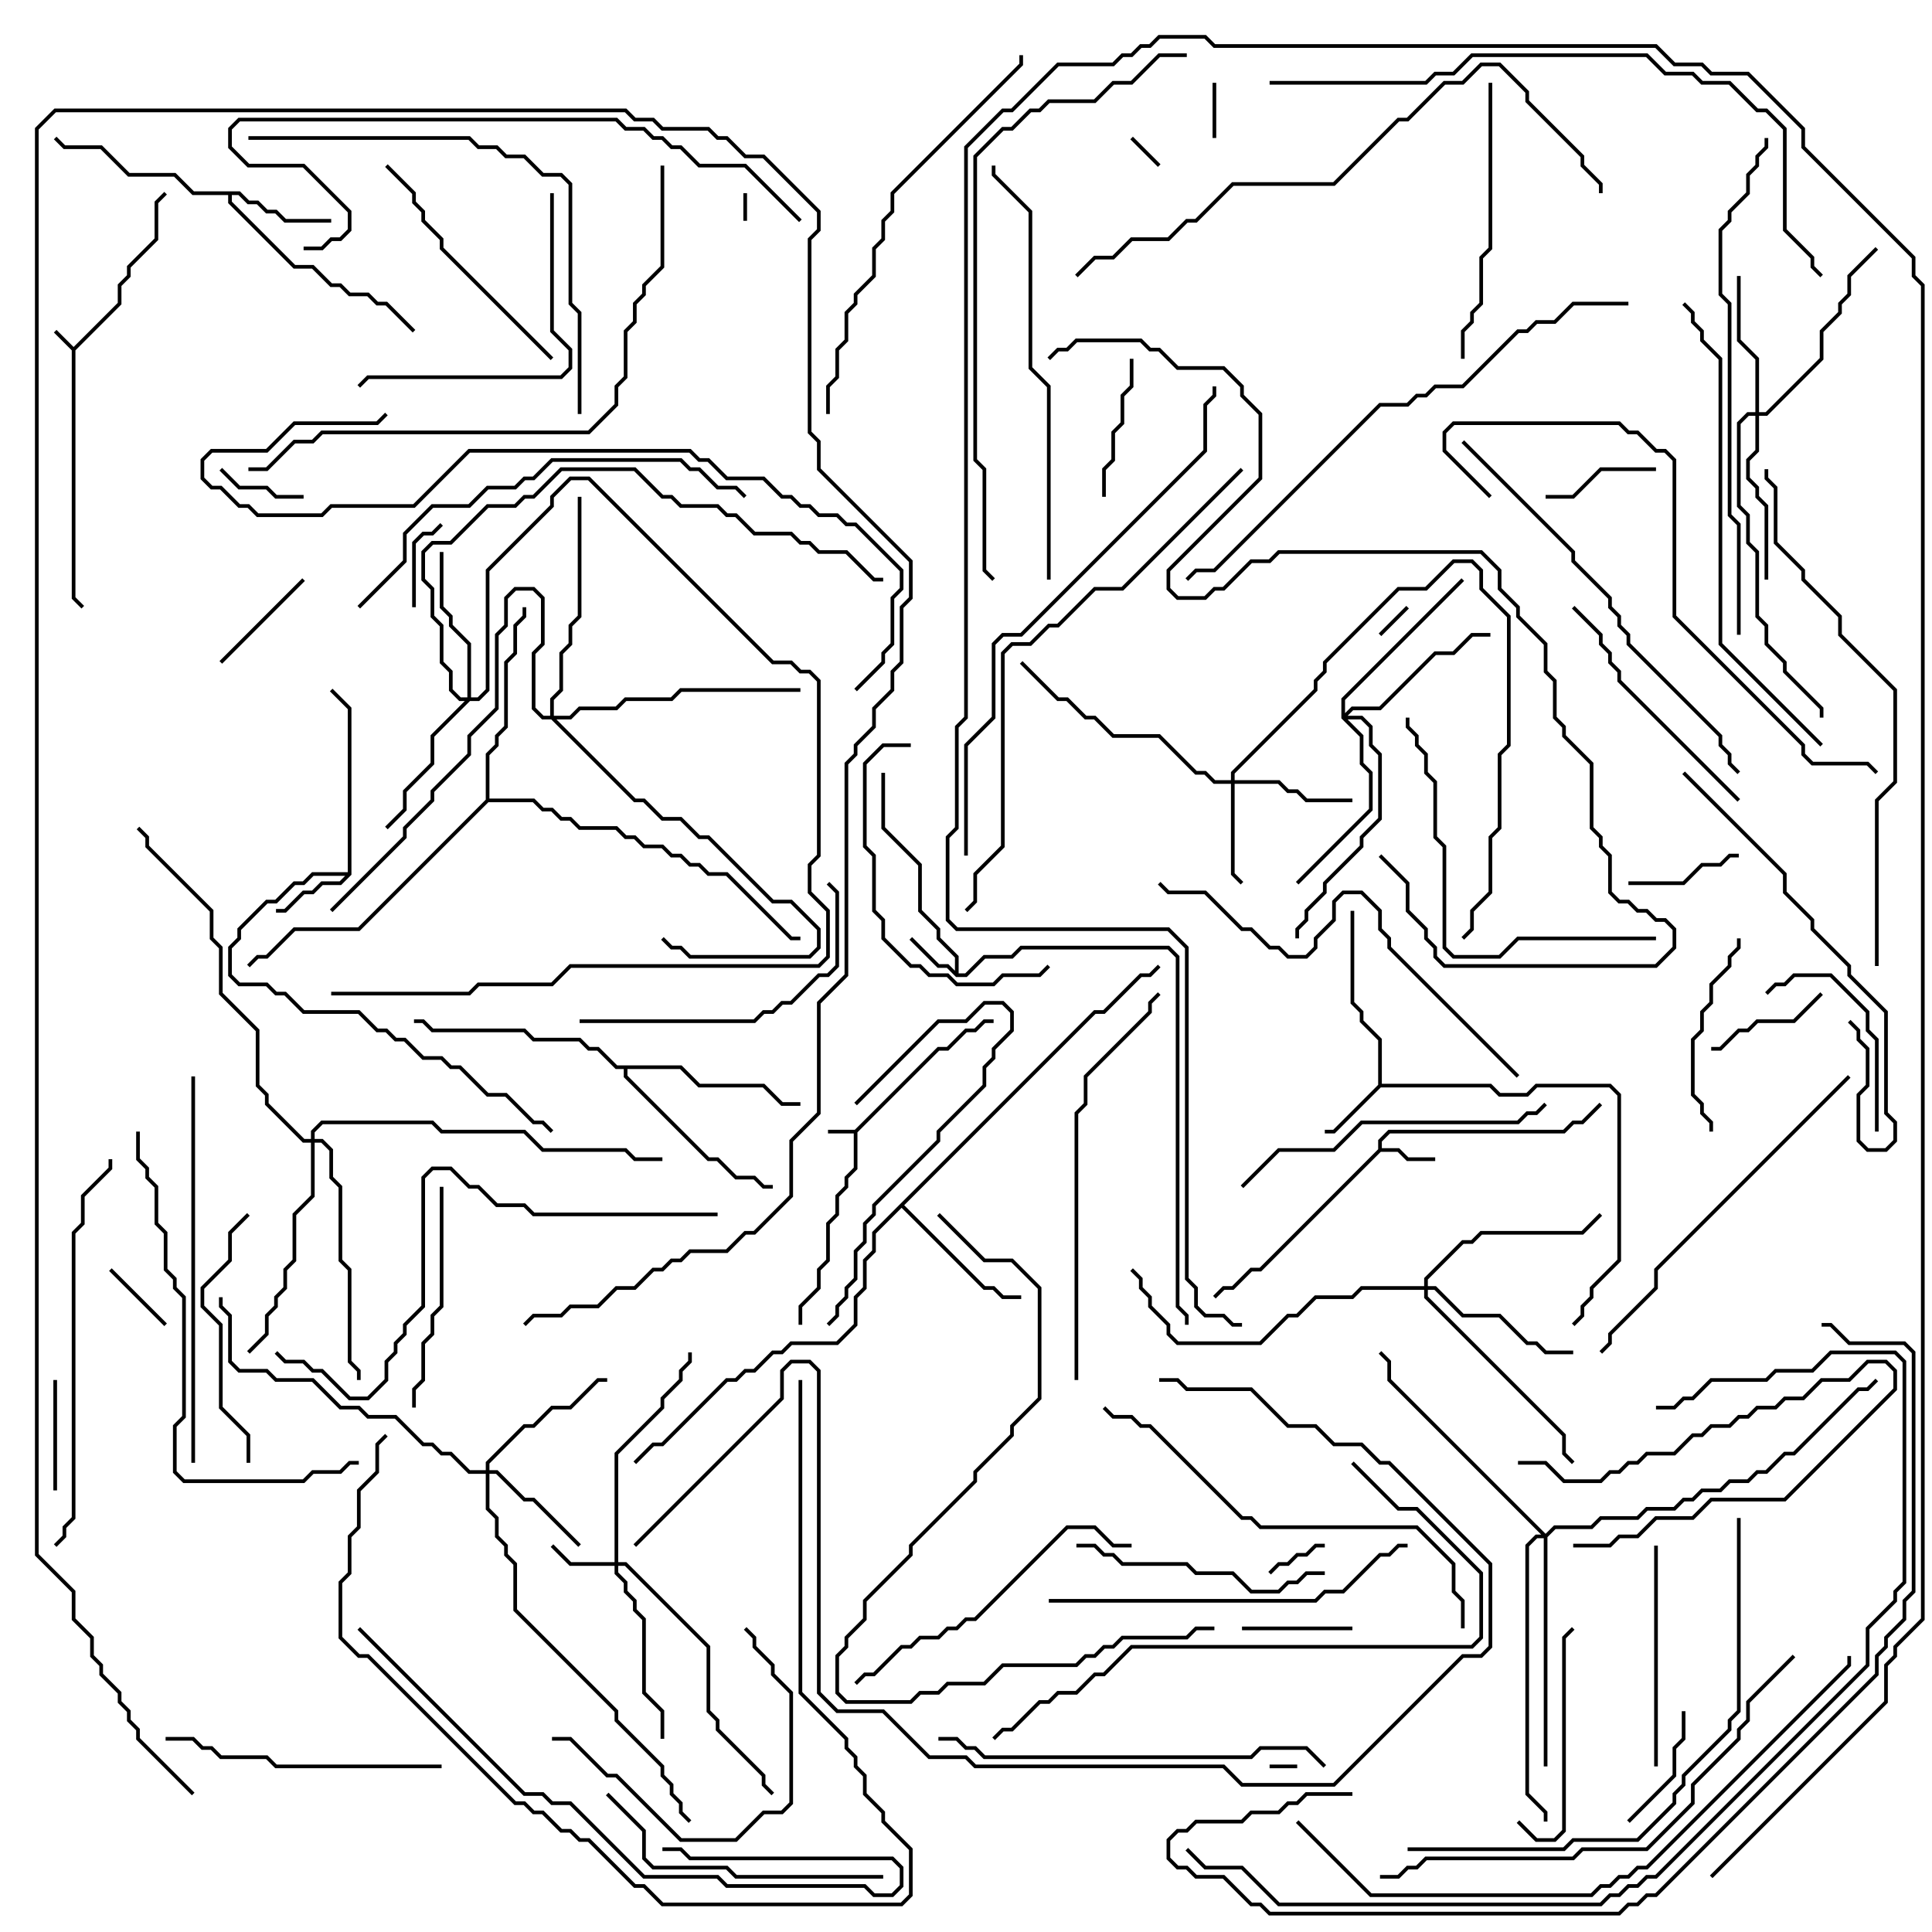 <svg version="1.1" width="105" height="105" xmlns="http://www.w3.org/2000/svg"><path d="M4,18.859L6.4,16.459L6.4,15.459L6.9,14.959L6.9,14.459L8.4,12.959L8.4,10.959L8.929,10.429L9.071,10.571L8.6,11.041L8.6,13.041L7.1,14.541L7.1,15.041L6.6,15.541L6.6,16.541L4.1,19.041L4.1,32.459L4.571,32.929L4.429,33.071L3.9,32.541L3.9,19.041L2.929,18.071L3.071,17.929z" stroke="none"/><path d="M46.459,61.4L50.959,56.9L51.459,56.9L52.459,55.9L52.959,55.9L53.459,55.4L54,55.4L54,55.6L53.541,55.6L53.041,56.1L52.541,56.1L51.541,57.1L51.041,57.1L46.6,61.541L46.6,63.541L46.1,64.041L46.1,64.541L45.6,65.041L45.6,66.041L45.1,66.541L45.1,68.541L44.6,69.041L44.6,70.041L43.6,71.041L43.6,72L43.4,72L43.4,70.959L44.4,69.959L44.4,68.959L44.9,68.459L44.9,66.459L45.4,65.959L45.4,64.959L45.9,64.459L45.9,63.959L46.4,63.459L46.4,61.6L45,61.6L45,61.4z" stroke="none"/><path d="M74.9,62.459L74.9,61.959L75.459,61.4L84.959,61.4L85.459,60.9L85.959,60.9L86.929,59.929L87.071,60.071L86.041,61.1L85.541,61.1L85.041,61.6L75.541,61.6L75.1,62.041L75.1,62.4L76.041,62.4L76.541,62.9L78,62.9L78,63.1L76.459,63.1L75.959,62.6L75.041,62.6L68.541,69.1L68.041,69.1L67.041,70.1L66.541,70.1L66.071,70.571L65.929,70.429L66.459,69.9L66.959,69.9L67.959,68.9L68.459,68.9z" stroke="none"/><path d="M51.9,52.759L51.9,52.041L50.9,51.041L50.9,50.541L49.9,49.541L49.9,47.041L47.9,45.041L47.9,42L48.1,42L48.1,44.959L50.1,46.959L50.1,49.459L51.1,50.459L51.1,50.959L52.1,51.959L52.1,52.9L52.459,52.9L53.459,51.9L54.959,51.9L55.459,51.4L63.541,51.4L64.1,51.959L64.1,70.959L64.6,71.459L64.6,72L64.4,72L64.4,71.541L63.9,71.041L63.9,52.041L63.459,51.6L55.541,51.6L55.041,52.1L53.541,52.1L52.541,53.1L51.959,53.1L51.459,52.6L50.959,52.6L49.429,51.071L49.571,50.929L51.041,52.4L51.541,52.4z" stroke="none"/><path d="M74.9,58.959L74.9,56.541L73.9,55.541L73.9,55.041L73.4,54.541L73.4,49.5L73.6,49.5L73.6,54.459L74.1,54.959L74.1,55.459L75.1,56.459L75.1,58.9L81.041,58.9L81.541,59.4L82.959,59.4L83.459,58.9L87.541,58.9L88.1,59.459L88.1,68.541L86.6,70.041L86.6,70.541L86.1,71.041L86.1,71.541L85.571,72.071L85.429,71.929L85.9,71.459L85.9,70.959L86.4,70.459L86.4,69.959L87.9,68.459L87.9,59.541L87.459,59.1L83.541,59.1L83.041,59.6L81.459,59.6L80.959,59.1L75.041,59.1L72.541,61.6L72,61.6L72,61.4L72.459,61.4z" stroke="none"/><path d="M18.9,47.4L18.9,38.541L17.929,37.571L18.071,37.429L19.1,38.459L19.1,47.541L18.541,48.1L17.541,48.1L17.041,48.6L16.541,48.6L15.541,49.6L15,49.6L15,49.4L15.459,49.4L16.459,48.4L16.959,48.4L17.459,47.9L18.459,47.9L18.759,47.6L17.041,47.6L16.541,48.1L16.041,48.1L15.041,49.1L14.541,49.1L13.1,50.541L13.1,51.041L12.6,51.541L12.6,52.959L13.041,53.4L14.541,53.4L15.041,53.9L15.541,53.9L16.541,54.9L19.541,54.9L20.541,55.9L21.041,55.9L21.541,56.4L22.041,56.4L23.041,57.4L24.041,57.4L24.541,57.9L25.041,57.9L26.541,59.4L27.541,59.4L29.041,60.9L29.541,60.9L30.071,61.429L29.929,61.571L29.459,61.1L28.959,61.1L27.459,59.6L26.459,59.6L24.959,58.1L24.459,58.1L23.959,57.6L22.959,57.6L21.959,56.6L21.459,56.6L20.959,56.1L20.459,56.1L19.459,55.1L16.459,55.1L15.459,54.1L14.959,54.1L14.459,53.6L12.959,53.6L12.4,53.041L12.4,51.459L12.9,50.959L12.9,50.459L14.459,48.9L14.959,48.9L15.959,47.9L16.459,47.9L16.959,47.4z" stroke="none"/><path d="M13.041,10.4L13.541,10.9L14.041,10.9L14.541,11.4L15.041,11.4L15.541,11.9L18,11.9L18,12.1L15.459,12.1L14.959,11.6L14.459,11.6L13.959,11.1L13.459,11.1L12.959,10.6L12.6,10.6L12.6,10.959L16.041,14.4L17.041,14.4L18.041,15.4L18.541,15.4L19.041,15.9L20.041,15.9L20.541,16.4L21.041,16.4L22.571,17.929L22.429,18.071L20.959,16.6L20.459,16.6L19.959,16.1L18.959,16.1L18.459,15.6L17.959,15.6L16.959,14.6L15.959,14.6L12.4,11.041L12.4,10.6L10.459,10.6L9.459,9.6L6.959,9.6L5.459,8.1L3.459,8.1L2.929,7.571L3.071,7.429L3.541,7.9L5.541,7.9L7.041,9.4L9.541,9.4L10.541,10.4z" stroke="none"/><path d="M59.459,54.9L59.959,54.9L61.959,52.9L62.459,52.9L62.929,52.429L63.071,52.571L62.541,53.1L62.041,53.1L60.041,55.1L59.541,55.1L49.141,65.5L53.541,69.9L54.041,69.9L54.541,70.4L55.5,70.4L55.5,70.6L54.459,70.6L53.959,70.1L53.459,70.1L49,65.641L47.6,67.041L47.6,68.041L47.1,68.541L47.1,70.041L46.6,70.541L46.6,72.041L45.541,73.1L43.041,73.1L42.541,73.6L42.041,73.6L41.041,74.6L40.541,74.6L40.041,75.1L39.541,75.1L36.041,78.6L35.541,78.6L34.571,79.571L34.429,79.429L35.459,78.4L35.959,78.4L39.459,74.9L39.959,74.9L40.459,74.4L40.959,74.4L41.959,73.4L42.459,73.4L42.959,72.9L45.459,72.9L46.4,71.959L46.4,70.459L46.9,69.959L46.9,68.459L47.4,67.959L47.4,66.959z" stroke="none"/><path d="M37.041,57.9L38.041,58.9L41.541,58.9L42.541,59.9L43.5,59.9L43.5,60.1L42.459,60.1L41.459,59.1L37.959,59.1L36.959,58.1L34.1,58.1L34.1,58.459L38.541,62.9L39.041,62.9L40.041,63.9L41.041,63.9L41.541,64.4L42,64.4L42,64.6L41.459,64.6L40.959,64.1L39.959,64.1L38.959,63.1L38.459,63.1L33.9,58.541L33.9,58.1L33.459,58.1L32.459,57.1L31.959,57.1L31.459,56.6L28.959,56.6L28.459,56.1L23.459,56.1L22.959,55.6L22.5,55.6L22.5,55.4L23.041,55.4L23.541,55.9L28.541,55.9L29.041,56.4L31.541,56.4L32.041,56.9L32.541,56.9L33.541,57.9z" stroke="none"/><path d="M26.4,43.459L26.4,40.959L26.9,40.459L26.9,39.959L27.4,39.459L27.4,35.959L27.9,35.459L27.9,33.959L28.4,33.459L28.4,33L28.6,33L28.6,33.541L28.1,34.041L28.1,35.541L27.6,36.041L27.6,39.541L27.1,40.041L27.1,40.541L26.6,41.041L26.6,43.4L29.041,43.4L29.541,43.9L30.041,43.9L30.541,44.4L31.041,44.4L31.541,44.9L33.541,44.9L34.041,45.4L34.541,45.4L35.041,45.9L36.041,45.9L36.541,46.4L37.041,46.4L37.541,46.9L38.041,46.9L38.541,47.4L39.541,47.4L43.041,50.9L43.5,50.9L43.5,51.1L42.959,51.1L39.459,47.6L38.459,47.6L37.959,47.1L37.459,47.1L36.959,46.6L36.459,46.6L35.959,46.1L34.959,46.1L34.459,45.6L33.959,45.6L33.459,45.1L31.459,45.1L30.959,44.6L30.459,44.6L29.959,44.1L29.459,44.1L28.959,43.6L26.541,43.6L19.541,50.6L16.041,50.6L14.541,52.1L14.041,52.1L13.571,52.571L13.429,52.429L13.959,51.9L14.459,51.9L15.959,50.4L19.459,50.4z" stroke="none"/><path d="M33.4,84.9L33.4,78.959L35.9,76.459L35.9,75.959L36.9,74.959L36.9,74.459L37.4,73.959L37.4,73.5L37.6,73.5L37.6,74.041L37.1,74.541L37.1,75.041L36.1,76.041L36.1,76.541L33.6,79.041L33.6,84.9L34.041,84.9L38.6,89.459L38.6,92.959L39.1,93.459L39.1,93.959L41.6,96.459L41.6,96.959L42.071,97.429L41.929,97.571L41.4,97.041L41.4,96.541L38.9,94.041L38.9,93.541L38.4,93.041L38.4,89.541L33.959,85.1L33.6,85.1L33.6,85.459L34.1,85.959L34.1,86.459L34.6,86.959L34.6,87.459L35.1,87.959L35.1,91.959L36.1,92.959L36.1,94.5L35.9,94.5L35.9,93.041L34.9,92.041L34.9,88.041L34.4,87.541L34.4,87.041L33.9,86.541L33.9,86.041L33.4,85.541L33.4,85.1L30.959,85.1L29.929,84.071L30.071,83.929L31.041,84.9z" stroke="none"/><path d="M66.9,42.4L66.9,41.959L71.4,37.459L71.4,36.959L71.9,36.459L71.9,35.959L75.959,31.9L77.459,31.9L78.959,30.4L80.041,30.4L80.6,30.959L80.6,31.959L82.1,33.459L82.1,40.541L81.6,41.041L81.6,45.041L81.1,45.541L81.1,48.541L80.1,49.541L80.1,50.541L79.571,51.071L79.429,50.929L79.9,50.459L79.9,49.459L80.9,48.459L80.9,45.459L81.4,44.959L81.4,40.959L81.9,40.459L81.9,33.541L80.4,32.041L80.4,31.041L79.959,30.6L79.041,30.6L77.541,32.1L76.041,32.1L72.1,36.041L72.1,36.541L71.6,37.041L71.6,37.541L67.1,42.041L67.1,42.4L69.541,42.4L70.041,42.9L70.541,42.9L71.041,43.4L73.5,43.4L73.5,43.6L70.959,43.6L70.459,43.1L69.959,43.1L69.459,42.6L67.1,42.6L67.1,47.459L67.571,47.929L67.429,48.071L66.9,47.541L66.9,42.6L65.959,42.6L65.459,42.1L64.959,42.1L62.959,40.1L60.459,40.1L59.459,39.1L58.959,39.1L57.959,38.1L57.459,38.1L55.429,36.071L55.571,35.929L57.541,37.9L58.041,37.9L59.041,38.9L59.541,38.9L60.541,39.9L63.041,39.9L65.041,41.9L65.541,41.9L66.041,42.4z" stroke="none"/><path d="M26.4,79.9L26.4,79.459L28.459,77.4L28.959,77.4L29.959,76.4L30.959,76.4L32.459,74.9L33,74.9L33,75.1L32.541,75.1L31.041,76.6L30.041,76.6L29.041,77.6L28.541,77.6L26.6,79.541L26.6,79.9L27.041,79.9L28.541,81.4L29.041,81.4L31.571,83.929L31.429,84.071L28.959,81.6L28.459,81.6L26.959,80.1L26.6,80.1L26.6,81.959L27.1,82.459L27.1,83.459L27.6,83.959L27.6,84.459L28.1,84.959L28.1,87.459L33.6,92.959L33.6,93.459L36.1,95.959L36.1,96.459L36.6,96.959L36.6,97.459L37.1,97.959L37.1,98.459L37.571,98.929L37.429,99.071L36.9,98.541L36.9,98.041L36.4,97.541L36.4,97.041L35.9,96.541L35.9,96.041L33.4,93.541L33.4,93.041L27.9,87.541L27.9,85.041L27.4,84.541L27.4,84.041L26.9,83.541L26.9,82.541L26.4,82.041L26.4,80.1L25.459,80.1L24.459,79.1L23.959,79.1L23.459,78.6L22.959,78.6L21.459,77.1L19.959,77.1L19.459,76.6L18.459,76.6L16.959,75.1L14.959,75.1L14.459,74.6L12.959,74.6L12.4,74.041L12.4,71.541L11.9,71.041L11.9,70.5L12.1,70.5L12.1,70.959L12.6,71.459L12.6,73.959L13.041,74.4L14.541,74.4L15.041,74.9L17.041,74.9L18.541,76.4L19.541,76.4L20.041,76.9L21.541,76.9L23.041,78.4L23.541,78.4L24.041,78.9L24.541,78.9L25.541,79.9z" stroke="none"/><path d="M95.4,22.4L95.4,19.541L94.4,18.541L94.4,15L94.6,15L94.6,18.459L95.6,19.459L95.6,22.4L95.959,22.4L98.9,19.459L98.9,17.959L99.9,16.959L99.9,16.459L100.4,15.959L100.4,14.959L101.929,13.429L102.071,13.571L100.6,15.041L100.6,16.041L100.1,16.541L100.1,17.041L99.1,18.041L99.1,19.541L96.041,22.6L95.6,22.6L95.6,24.541L95.1,25.041L95.1,25.959L95.6,26.459L95.6,26.959L96.1,27.459L96.1,31.5L95.9,31.5L95.9,27.541L95.4,27.041L95.4,26.541L94.9,26.041L94.9,24.959L95.4,24.459L95.4,22.6L95.041,22.6L94.6,23.041L94.6,27.459L95.1,27.959L95.1,29.459L95.6,29.959L95.6,33.459L96.1,33.959L96.1,34.959L97.1,35.959L97.1,36.459L99.1,38.459L99.1,39L98.9,39L98.9,38.541L96.9,36.541L96.9,36.041L95.9,35.041L95.9,34.041L95.4,33.541L95.4,30.041L94.9,29.541L94.9,28.041L94.4,27.541L94.4,22.959L94.959,22.4z" stroke="none"/><path d="M25.4,37.9L25.4,35.041L24.4,34.041L24.4,33.541L23.9,33.041L23.9,30L24.1,30L24.1,32.959L24.6,33.459L24.6,33.959L25.6,34.959L25.6,37.9L25.959,37.9L26.4,37.459L26.4,30.959L29.9,27.459L29.9,26.959L30.959,25.9L32.041,25.9L42.041,35.9L43.041,35.9L43.541,36.4L44.041,36.4L44.6,36.959L44.6,46.541L44.1,47.041L44.1,48.459L45.1,49.459L45.1,52.041L44.541,52.6L31.041,52.6L30.041,53.6L26.041,53.6L25.541,54.1L18,54.1L18,53.9L25.459,53.9L25.959,53.4L29.959,53.4L30.959,52.4L44.459,52.4L44.9,51.959L44.9,49.541L43.9,48.541L43.9,46.959L44.4,46.459L44.4,37.041L43.959,36.6L43.459,36.6L42.959,36.1L41.959,36.1L31.959,26.1L31.041,26.1L30.1,27.041L30.1,27.541L26.6,31.041L26.6,37.541L26.041,38.1L25.541,38.1L23.6,40.041L23.6,41.541L22.1,43.041L22.1,44.041L21.071,45.071L20.929,44.929L21.9,43.959L21.9,42.959L23.4,41.459L23.4,39.959L25.259,38.1L24.959,38.1L24.4,37.541L24.4,36.541L23.9,36.041L23.9,34.041L23.4,33.541L23.4,32.041L22.9,31.541L22.9,29.959L23.459,29.4L24.459,29.4L26.459,27.4L27.959,27.4L28.459,26.9L28.959,26.9L30.459,25.4L34.541,25.4L36.041,26.9L36.541,26.9L37.041,27.4L39.041,27.4L39.541,27.9L40.041,27.9L41.041,28.9L43.041,28.9L43.541,29.4L44.041,29.4L44.541,29.9L46.041,29.9L47.541,31.4L48,31.4L48,31.6L47.459,31.6L45.959,30.1L44.459,30.1L43.959,29.6L43.459,29.6L42.959,29.1L40.959,29.1L39.959,28.1L39.459,28.1L38.959,27.6L36.959,27.6L36.459,27.1L35.959,27.1L34.459,25.6L30.541,25.6L29.041,27.1L28.541,27.1L28.041,27.6L26.541,27.6L24.541,29.6L23.541,29.6L23.1,30.041L23.1,31.459L23.6,31.959L23.6,33.459L24.1,33.959L24.1,35.959L24.6,36.459L24.6,37.459L25.041,37.9z" stroke="none"/><path d="M77.4,69.9L77.4,69.459L79.459,67.4L79.959,67.4L80.459,66.9L85.959,66.9L86.929,65.929L87.071,66.071L86.041,67.1L80.541,67.1L80.041,67.6L79.541,67.6L77.6,69.541L77.6,69.9L78.041,69.9L79.541,71.4L81.541,71.4L83.041,72.9L83.541,72.9L84.041,73.4L85.5,73.4L85.5,73.6L83.959,73.6L83.459,73.1L82.959,73.1L81.459,71.6L79.459,71.6L77.959,70.1L77.6,70.1L77.6,70.459L85.1,77.959L85.1,78.959L85.571,79.429L85.429,79.571L84.9,79.041L84.9,78.041L77.4,70.541L77.4,70.1L74.041,70.1L73.541,70.6L71.541,70.6L70.541,71.6L70.041,71.6L68.541,73.1L63.959,73.1L63.4,72.541L63.4,72.041L62.4,71.041L62.4,70.541L61.9,70.041L61.9,69.541L61.429,69.071L61.571,68.929L62.1,69.459L62.1,69.959L62.6,70.459L62.6,70.959L63.6,71.959L63.6,72.459L64.041,72.9L68.459,72.9L69.959,71.4L70.459,71.4L71.459,70.4L73.459,70.4L73.959,69.9z" stroke="none"/><path d="M72.9,39.041L72.9,37.959L79.429,31.429L79.571,31.571L73.1,38.041L73.1,38.759L73.459,38.4L74.959,38.4L77.959,35.4L78.959,35.4L79.959,34.4L81,34.4L81,34.6L80.041,34.6L79.041,35.6L78.041,35.6L75.041,38.6L73.541,38.6L73.241,38.9L74.041,38.9L74.6,39.459L74.6,40.459L75.1,40.959L75.1,44.541L74.1,45.541L74.1,46.041L72.1,48.041L72.1,48.541L71.1,49.541L71.1,50.041L70.6,50.541L70.6,51L70.4,51L70.4,50.459L70.9,49.959L70.9,49.459L71.9,48.459L71.9,47.959L73.9,45.959L73.9,45.459L74.9,44.459L74.9,41.041L74.4,40.541L74.4,39.541L73.959,39.1L73.241,39.1L74.1,39.959L74.1,41.459L74.6,41.959L74.6,44.041L70.571,48.071L70.429,47.929L74.4,43.959L74.4,42.041L73.9,41.541L73.9,40.041z" stroke="none"/><path d="M16.9,61.9L16.9,61.459L17.459,60.9L23.541,60.9L24.041,61.4L28.541,61.4L29.541,62.4L34.041,62.4L34.541,62.9L36,62.9L36,63.1L34.459,63.1L33.959,62.6L29.459,62.6L28.459,61.6L23.959,61.6L23.459,61.1L17.541,61.1L17.1,61.541L17.1,61.9L17.541,61.9L18.1,62.459L18.1,63.959L18.6,64.459L18.6,68.459L19.1,68.959L19.1,73.959L19.6,74.459L19.6,75L19.4,75L19.4,74.541L18.9,74.041L18.9,69.041L18.4,68.541L18.4,64.541L17.9,64.041L17.9,62.541L17.459,62.1L17.1,62.1L17.1,65.041L16.1,66.041L16.1,68.541L15.6,69.041L15.6,70.041L15.1,70.541L15.1,71.041L14.6,71.541L14.6,72.541L13.571,73.571L13.429,73.429L14.4,72.459L14.4,71.459L14.9,70.959L14.9,70.459L15.4,69.959L15.4,68.959L15.9,68.459L15.9,65.959L16.9,64.959L16.9,62.1L16.459,62.1L14.4,60.041L14.4,59.541L13.9,59.041L13.9,56.041L11.9,54.041L11.9,51.541L11.4,51.041L11.4,49.541L7.9,46.041L7.9,45.541L7.429,45.071L7.571,44.929L8.1,45.459L8.1,45.959L11.6,49.459L11.6,50.959L12.1,51.459L12.1,53.959L14.1,55.959L14.1,58.959L14.6,59.459L14.6,59.959L16.541,61.9z" stroke="none"/><path d="M29.9,38.9L29.9,37.959L30.4,37.459L30.4,35.459L30.9,34.959L30.9,33.959L31.4,33.459L31.4,27L31.6,27L31.6,33.541L31.1,34.041L31.1,35.041L30.6,35.541L30.6,37.541L30.1,38.041L30.1,38.9L30.959,38.9L31.459,38.4L33.459,38.4L33.959,37.9L36.459,37.9L36.959,37.4L43.5,37.4L43.5,37.6L37.041,37.6L36.541,38.1L34.041,38.1L33.541,38.6L31.541,38.6L31.041,39.1L30.241,39.1L34.541,43.4L35.041,43.4L36.041,44.4L37.041,44.4L38.041,45.4L38.541,45.4L42.041,48.9L43.041,48.9L44.6,50.459L44.6,51.541L44.041,52.1L37.459,52.1L36.959,51.6L36.459,51.6L35.929,51.071L36.071,50.929L36.541,51.4L37.041,51.4L37.541,51.9L43.959,51.9L44.4,51.459L44.4,50.541L42.959,49.1L41.959,49.1L38.459,45.6L37.959,45.6L36.959,44.6L35.959,44.6L34.959,43.6L34.459,43.6L29.959,39.1L29.459,39.1L28.9,38.541L28.9,35.459L29.4,34.959L29.4,32.541L28.959,32.1L28.041,32.1L27.6,32.541L27.6,34.041L27.1,34.541L27.1,38.541L25.6,40.041L25.6,41.041L23.6,43.041L23.6,43.541L22.1,45.041L22.1,45.541L18.071,49.571L17.929,49.429L21.9,45.459L21.9,44.959L23.4,43.459L23.4,42.959L25.4,40.959L25.4,39.959L26.9,38.459L26.9,34.459L27.4,33.959L27.4,32.459L27.959,31.9L29.041,31.9L29.6,32.459L29.6,35.041L29.1,35.541L29.1,38.459L29.541,38.9z" stroke="none"/><path d="M84,83.359L84.459,82.9L86.459,82.9L86.959,82.4L88.959,82.4L89.459,81.9L90.959,81.9L91.459,81.4L91.959,81.4L92.459,80.9L93.459,80.9L93.959,80.4L94.959,80.4L95.459,79.9L95.959,79.9L96.959,78.9L97.459,78.9L100.959,75.4L101.459,75.4L101.929,74.929L102.071,75.071L101.541,75.6L101.041,75.6L97.541,79.1L97.041,79.1L96.041,80.1L95.541,80.1L95.041,80.6L94.041,80.6L93.541,81.1L92.541,81.1L92.041,81.6L91.541,81.6L91.041,82.1L89.541,82.1L89.041,82.6L87.041,82.6L86.541,83.1L84.541,83.1L84.1,83.541L84.1,96L83.9,96L83.9,83.6L83.541,83.6L83.1,84.041L83.1,97.459L84.1,98.459L84.1,99L83.9,99L83.9,98.541L82.9,97.541L82.9,83.959L83.459,83.4L83.759,83.4L75.4,75.041L75.4,74.041L74.929,73.571L75.071,73.429L75.6,73.959L75.6,74.959z" stroke="none"/><path d="M40.6,12L40.4,12L40.4,10.5L40.6,10.5z" stroke="none"/><path d="M70.5,95.9L70.5,96.1L69,96.1L69,95.9z" stroke="none"/><path d="M76.429,32.929L76.571,33.071L75.071,34.571L74.929,34.429z" stroke="none"/><path d="M61.429,7.571L61.571,7.429L63.071,8.929L62.929,9.071z" stroke="none"/><path d="M65.9,4.5L66.1,4.5L66.1,7.5L65.9,7.5z" stroke="none"/><path d="M69.071,85.571L68.929,85.429L69.459,84.9L69.959,84.9L70.459,84.4L70.959,84.4L71.459,83.9L72,83.9L72,84.1L71.541,84.1L71.041,84.6L70.541,84.6L70.041,85.1L69.541,85.1z" stroke="none"/><path d="M5.929,69.071L6.071,68.929L9.071,71.929L8.929,72.071z" stroke="none"/><path d="M23.929,28.429L24.071,28.571L23.541,29.1L23.041,29.1L22.6,29.541L22.6,33L22.4,33L22.4,29.459L22.959,28.9L23.459,28.9z" stroke="none"/><path d="M11.929,25.571L12.071,25.429L13.041,26.4L14.541,26.4L15.041,26.9L16.5,26.9L16.5,27.1L14.959,27.1L14.459,26.6L12.959,26.6z" stroke="none"/><path d="M82.5,79.6L82.5,79.4L84.041,79.4L85.041,80.4L86.959,80.4L87.459,79.9L87.959,79.9L88.459,79.4L88.959,79.4L89.459,78.9L90.959,78.9L91.959,77.9L92.459,77.9L92.959,77.4L93.959,77.4L94.459,76.9L94.959,76.9L95.459,76.4L96.459,76.4L96.959,75.9L97.959,75.9L98.959,74.9L100.459,74.9L101.459,73.9L102.541,73.9L103.1,74.459L103.1,75.541L97.041,81.6L93.041,81.6L92.041,82.6L90.041,82.6L89.041,83.6L88.041,83.6L87.541,84.1L85.5,84.1L85.5,83.9L87.459,83.9L87.959,83.4L88.959,83.4L89.959,82.4L91.959,82.4L92.959,81.4L96.959,81.4L102.9,75.459L102.9,74.541L102.459,74.1L101.541,74.1L100.541,75.1L99.041,75.1L98.041,76.1L97.041,76.1L96.541,76.6L95.541,76.6L95.041,77.1L94.541,77.1L94.041,77.6L93.041,77.6L92.541,78.1L92.041,78.1L91.041,79.1L89.541,79.1L89.041,79.6L88.541,79.6L88.041,80.1L87.541,80.1L87.041,80.6L84.959,80.6L83.959,79.6z" stroke="none"/><path d="M2.9,75L3.1,75L3.1,81L2.9,81z" stroke="none"/><path d="M67.5,88.6L67.5,88.4L73.5,88.4L73.5,88.6z" stroke="none"/><path d="M84,27.1L84,26.9L85.459,26.9L86.959,25.4L90,25.4L90,25.6L87.041,25.6L85.541,27.1z" stroke="none"/><path d="M94.5,46.4L94.5,46.6L94.041,46.6L93.541,47.1L92.541,47.1L91.541,48.1L88.5,48.1L88.5,47.9L91.459,47.9L92.459,46.9L93.459,46.9L93.959,46.4z" stroke="none"/><path d="M16.429,31.429L16.571,31.571L12.071,36.071L11.929,35.929z" stroke="none"/><path d="M93,57.1L93,56.9L93.459,56.9L94.459,55.9L94.959,55.9L95.459,55.4L97.459,55.4L98.929,53.929L99.071,54.071L97.541,55.6L95.541,55.6L95.041,56.1L94.541,56.1L93.541,57.1z" stroke="none"/><path d="M88.571,99.071L88.429,98.929L90.9,96.459L90.9,94.959L91.4,94.459L91.4,93L91.6,93L91.6,94.541L91.1,95.041L91.1,96.541z" stroke="none"/><path d="M61.4,19.5L61.6,19.5L61.6,21.041L61.1,21.541L61.1,23.041L60.6,23.541L60.6,25.041L60.1,25.541L60.1,27L59.9,27L59.9,25.459L60.4,24.959L60.4,23.459L60.9,22.959L60.9,21.459L61.4,20.959z" stroke="none"/><path d="M102.1,61.5L101.9,61.5L101.9,56.541L101.4,56.041L101.4,55.041L99.459,53.1L97.541,53.1L97.041,53.6L96.541,53.6L96.071,54.071L95.929,53.929L96.459,53.4L96.959,53.4L97.459,52.9L99.541,52.9L101.6,54.959L101.6,55.959L102.1,56.459z" stroke="none"/><path d="M94.4,51L94.6,51L94.6,51.541L94.1,52.041L94.1,52.541L93.1,53.541L93.1,54.541L92.6,55.041L92.6,56.041L92.1,56.541L92.1,59.459L92.6,59.959L92.6,60.459L93.1,60.959L93.1,61.5L92.9,61.5L92.9,61.041L92.4,60.541L92.4,60.041L91.9,59.541L91.9,56.459L92.4,55.959L92.4,54.959L92.9,54.459L92.9,53.459L93.9,52.459L93.9,51.959L94.4,51.459z" stroke="none"/><path d="M82.429,99.071L82.571,98.929L83.541,99.9L84.459,99.9L84.9,99.459L84.9,88.959L85.429,88.429L85.571,88.571L85.1,89.041L85.1,99.541L84.541,100.1L83.459,100.1z" stroke="none"/><path d="M90.1,96L89.9,96L89.9,84L90.1,84z" stroke="none"/><path d="M30,94.6L30,94.4L31.041,94.4L33.041,96.4L33.541,96.4L37.041,99.9L39.959,99.9L41.459,98.4L42.459,98.4L42.9,97.959L42.9,92.041L41.9,91.041L41.9,90.541L40.9,89.541L40.9,89.041L40.429,88.571L40.571,88.429L41.1,88.959L41.1,89.459L42.1,90.459L42.1,90.959L43.1,91.959L43.1,98.041L42.541,98.6L41.541,98.6L40.041,100.1L36.959,100.1L33.459,96.6L32.959,96.6L30.959,94.6z" stroke="none"/><path d="M22.6,76.5L22.4,76.5L22.4,75.459L22.9,74.959L22.9,72.959L23.4,72.459L23.4,71.459L23.9,70.959L23.9,64.5L24.1,64.5L24.1,71.041L23.6,71.541L23.6,72.541L23.1,73.041L23.1,75.041L22.6,75.541z" stroke="none"/><path d="M46.571,60.071L46.429,59.929L50.959,55.4L52.459,55.4L53.459,54.4L54.541,54.4L55.1,54.959L55.1,56.041L54.1,57.041L54.1,57.541L53.6,58.041L53.6,59.041L51.1,61.541L51.1,62.041L47.6,65.541L47.6,66.041L47.1,66.541L47.1,67.541L46.6,68.041L46.6,69.541L46.1,70.041L46.1,70.541L45.6,71.041L45.6,71.541L45.071,72.071L44.929,71.929L45.4,71.459L45.4,70.959L45.9,70.459L45.9,69.959L46.4,69.459L46.4,67.959L46.9,67.459L46.9,66.459L47.4,65.959L47.4,65.459L50.9,61.959L50.9,61.459L53.4,58.959L53.4,57.959L53.9,57.459L53.9,56.959L54.9,55.959L54.9,55.041L54.459,54.6L53.541,54.6L52.541,55.6L51.041,55.6z" stroke="none"/><path d="M13.6,79.5L13.4,79.5L13.4,78.041L11.9,76.541L11.9,72.041L10.9,71.041L10.9,69.959L12.4,68.459L12.4,66.959L13.429,65.929L13.571,66.071L12.6,67.041L12.6,68.541L11.1,70.041L11.1,70.959L12.1,71.959L12.1,76.459L13.6,77.959z" stroke="none"/><path d="M58.5,84.1L58.5,83.9L59.541,83.9L60.041,84.4L60.541,84.4L61.041,84.9L64.541,84.9L65.041,85.4L67.041,85.4L68.041,86.4L69.459,86.4L69.959,85.9L70.459,85.9L70.959,85.4L72,85.4L72,85.6L71.041,85.6L70.541,86.1L70.041,86.1L69.541,86.6L67.959,86.6L66.959,85.6L64.959,85.6L64.459,85.1L60.959,85.1L60.459,84.6L59.959,84.6L59.459,84.1z" stroke="none"/><path d="M30.071,19.429L29.929,19.571L23.9,13.541L23.9,13.041L22.9,12.041L22.9,11.541L22.4,11.041L22.4,10.541L20.929,9.071L21.071,8.929L22.6,10.459L22.6,10.959L23.1,11.459L23.1,11.959L24.1,12.959L24.1,13.459z" stroke="none"/><path d="M94.571,43.429L94.429,43.571L87.9,37.041L87.9,36.541L87.4,36.041L87.4,35.541L86.9,35.041L86.9,34.541L85.429,33.071L85.571,32.929L87.1,34.459L87.1,34.959L87.6,35.459L87.6,35.959L88.1,36.459L88.1,36.959z" stroke="none"/><path d="M49.5,40.4L49.5,40.6L48.041,40.6L47.1,41.541L47.1,45.959L47.6,46.459L47.6,49.459L48.1,49.959L48.1,50.959L49.541,52.4L50.041,52.4L50.541,52.9L51.541,52.9L52.041,53.4L53.959,53.4L54.459,52.9L56.459,52.9L56.929,52.429L57.071,52.571L56.541,53.1L54.541,53.1L54.041,53.6L51.959,53.6L51.459,53.1L50.459,53.1L49.959,52.6L49.459,52.6L47.9,51.041L47.9,50.041L47.4,49.541L47.4,46.541L46.9,46.041L46.9,41.459L47.959,40.4z" stroke="none"/><path d="M29.9,10.5L30.1,10.5L30.1,17.959L31.1,18.959L31.1,20.041L30.541,20.6L20.041,20.6L19.571,21.071L19.429,20.929L19.959,20.4L30.459,20.4L30.9,19.959L30.9,19.041L29.9,18.041z" stroke="none"/><path d="M79.6,19.5L79.4,19.5L79.4,17.959L79.9,17.459L79.9,16.959L80.4,16.459L80.4,13.959L80.9,13.459L80.9,4.5L81.1,4.5L81.1,13.541L80.6,14.041L80.6,16.541L80.1,17.041L80.1,17.541L79.6,18.041z" stroke="none"/><path d="M9,94.6L9,94.4L10.541,94.4L11.041,94.9L11.541,94.9L12.041,95.4L14.541,95.4L15.041,95.9L24,95.9L24,96.1L14.959,96.1L14.459,95.6L11.959,95.6L11.459,95.1L10.959,95.1L10.459,94.6z" stroke="none"/><path d="M31.5,55.6L31.5,55.4L40.959,55.4L41.459,54.9L41.959,54.9L42.459,54.4L42.959,54.4L44.459,52.9L44.959,52.9L45.4,52.459L45.4,48.541L44.929,48.071L45.071,47.929L45.6,48.459L45.6,52.541L45.041,53.1L44.541,53.1L43.041,54.6L42.541,54.6L42.041,55.1L41.541,55.1L41.041,55.6z" stroke="none"/><path d="M32.929,97.571L33.071,97.429L35.1,99.459L35.1,100.959L35.541,101.4L39.541,101.4L40.041,101.9L48,101.9L48,102.1L39.959,102.1L39.459,101.6L35.459,101.6L34.9,101.041L34.9,99.541z" stroke="none"/><path d="M91.429,42.071L91.571,41.929L97.1,47.459L97.1,48.459L98.6,49.959L98.6,50.459L100.6,52.459L100.6,52.959L102.6,54.959L102.6,60.459L103.1,60.959L103.1,62.041L102.541,62.6L101.459,62.6L100.9,62.041L100.9,59.459L101.4,58.959L101.4,57.041L100.9,56.541L100.9,56.041L100.429,55.571L100.571,55.429L101.1,55.959L101.1,56.459L101.6,56.959L101.6,59.041L101.1,59.541L101.1,61.959L101.541,62.4L102.459,62.4L102.9,61.959L102.9,61.041L102.4,60.541L102.4,55.041L100.4,53.041L100.4,52.541L98.4,50.541L98.4,50.041L96.9,48.541L96.9,47.541z" stroke="none"/><path d="M61.5,83.9L61.5,84.1L60.459,84.1L59.459,83.1L58.041,83.1L53.041,88.1L52.541,88.1L52.041,88.6L51.541,88.6L51.041,89.1L50.041,89.1L49.541,89.6L49.041,89.6L47.541,91.1L47.041,91.1L46.571,91.571L46.429,91.429L46.959,90.9L47.459,90.9L48.959,89.4L49.459,89.4L49.959,88.9L50.959,88.9L51.459,88.4L51.959,88.4L52.459,87.9L52.959,87.9L57.959,82.9L59.541,82.9L60.541,83.9z" stroke="none"/><path d="M67.571,64.571L67.429,64.429L69.459,62.4L72.459,62.4L73.959,60.9L82.459,60.9L82.959,60.4L83.459,60.4L83.929,59.929L84.071,60.071L83.541,60.6L83.041,60.6L82.541,61.1L74.041,61.1L72.541,62.6L69.541,62.6z" stroke="none"/><path d="M90,50.9L90,51.1L82.541,51.1L81.541,52.1L78.959,52.1L78.4,51.541L78.4,46.041L77.9,45.541L77.9,42.541L77.4,42.041L77.4,41.041L76.9,40.541L76.9,40.041L76.4,39.541L76.4,39L76.6,39L76.6,39.459L77.1,39.959L77.1,40.459L77.6,40.959L77.6,41.959L78.1,42.459L78.1,45.459L78.6,45.959L78.6,51.459L79.041,51.9L81.459,51.9L82.459,50.9z" stroke="none"/><path d="M57,87.1L57,86.9L71.459,86.9L71.959,86.4L72.959,86.4L74.959,84.4L75.459,84.4L75.959,83.9L76.5,83.9L76.5,84.1L76.041,84.1L75.541,84.6L75.041,84.6L73.041,86.6L72.041,86.6L71.541,87.1z" stroke="none"/><path d="M100.429,58.429L100.571,58.571L90.1,69.041L90.1,70.041L87.6,72.541L87.6,73.041L87.071,73.571L86.929,73.429L87.4,72.959L87.4,72.459L89.9,69.959L89.9,68.959z" stroke="none"/><path d="M19.429,88.571L19.571,88.429L28.541,97.4L29.541,97.4L30.041,97.9L31.041,97.9L35.041,101.9L39.041,101.9L39.541,102.4L47.041,102.4L47.541,102.9L48.459,102.9L48.9,102.459L48.9,101.541L48.459,101.1L37.459,101.1L36.959,100.6L36,100.6L36,100.4L37.041,100.4L37.541,100.9L48.541,100.9L49.1,101.459L49.1,102.541L48.541,103.1L47.459,103.1L46.959,102.6L39.459,102.6L38.959,102.1L34.959,102.1L30.959,98.1L29.959,98.1L29.459,97.6L28.459,97.6z" stroke="none"/><path d="M10.4,58.5L10.6,58.5L10.6,79.5L10.4,79.5z" stroke="none"/><path d="M51,94.6L51,94.4L52.041,94.4L52.541,94.9L53.041,94.9L53.541,95.4L67.959,95.4L68.459,94.9L71.041,94.9L72.071,95.929L71.929,96.071L70.959,95.1L68.541,95.1L68.041,95.6L53.459,95.6L52.959,95.1L52.459,95.1L51.959,94.6z" stroke="none"/><path d="M3.071,84.071L2.929,83.929L3.4,83.459L3.4,82.959L3.9,82.459L3.9,66.959L4.4,66.459L4.4,64.959L5.9,63.459L5.9,63L6.1,63L6.1,63.541L4.6,65.041L4.6,66.541L4.1,67.041L4.1,82.541L3.6,83.041L3.6,83.541z" stroke="none"/><path d="M58.6,75L58.4,75L58.4,60.459L58.9,59.959L58.9,58.459L62.4,54.959L62.4,54.459L62.929,53.929L63.071,54.071L62.6,54.541L62.6,55.041L59.1,58.541L59.1,60.041L58.6,60.541z" stroke="none"/><path d="M7.4,61.5L7.6,61.5L7.6,62.959L8.1,63.459L8.1,63.959L8.6,64.459L8.6,66.459L9.1,66.959L9.1,68.959L9.6,69.459L9.6,69.959L10.1,70.459L10.1,77.041L9.6,77.541L9.6,79.959L10.041,80.4L16.459,80.4L16.959,79.9L18.459,79.9L18.959,79.4L19.5,79.4L19.5,79.6L19.041,79.6L18.541,80.1L17.041,80.1L16.541,80.6L9.959,80.6L9.4,80.041L9.4,77.459L9.9,76.959L9.9,70.541L9.4,70.041L9.4,69.541L8.9,69.041L8.9,67.041L8.4,66.541L8.4,64.541L7.9,64.041L7.9,63.541L7.4,63.041z" stroke="none"/><path d="M19.571,33.071L19.429,32.929L21.9,30.459L21.9,28.959L23.459,27.4L25.459,27.4L26.459,26.4L27.959,26.4L28.459,25.9L28.959,25.9L29.959,24.9L37.041,24.9L37.541,25.4L38.041,25.4L39.041,26.4L40.041,26.4L40.571,26.929L40.429,27.071L39.959,26.6L38.959,26.6L37.959,25.6L37.459,25.6L36.959,25.1L30.041,25.1L29.041,26.1L28.541,26.1L28.041,26.6L26.541,26.6L25.541,27.6L23.541,27.6L22.1,29.041L22.1,30.541z" stroke="none"/><path d="M45.1,22.5L44.9,22.5L44.9,20.959L45.4,20.459L45.4,18.959L45.9,18.459L45.9,16.959L46.4,16.459L46.4,15.959L47.4,14.959L47.4,13.459L47.9,12.959L47.9,11.959L48.4,11.459L48.4,10.459L55.4,3.459L55.4,3L55.6,3L55.6,3.541L48.6,10.541L48.6,11.541L48.1,12.041L48.1,13.041L47.6,13.541L47.6,15.041L46.6,16.041L46.6,16.541L46.1,17.041L46.1,18.541L45.6,19.041L45.6,20.541L45.1,21.041z" stroke="none"/><path d="M82.571,58.429L82.429,58.571L75.4,51.541L75.4,51.041L74.9,50.541L74.9,49.541L73.959,48.6L73.041,48.6L72.6,49.041L72.6,50.041L71.6,51.041L71.6,51.541L71.041,52.1L69.959,52.1L69.459,51.6L68.959,51.6L67.959,50.6L67.459,50.6L65.459,48.6L63.459,48.6L62.929,48.071L63.071,47.929L63.541,48.4L65.541,48.4L67.541,50.4L68.041,50.4L69.041,51.4L69.541,51.4L70.041,51.9L70.959,51.9L71.4,51.459L71.4,50.959L72.4,49.959L72.4,48.959L72.959,48.4L74.041,48.4L75.1,49.459L75.1,50.459L75.6,50.959L75.6,51.459z" stroke="none"/><path d="M43.4,75L43.6,75L43.6,91.959L46.1,94.459L46.1,94.959L46.6,95.459L46.6,95.959L47.1,96.459L47.1,97.459L48.1,98.459L48.1,98.959L49.6,100.459L49.6,103.041L49.041,103.6L35.959,103.6L34.959,102.6L34.459,102.6L31.959,100.1L31.459,100.1L30.959,99.6L30.459,99.6L29.459,98.6L28.959,98.6L28.459,98.1L27.959,98.1L19.959,90.1L19.459,90.1L18.4,89.041L18.4,85.959L18.9,85.459L18.9,83.459L19.4,82.959L19.4,80.959L20.4,79.959L20.4,78.459L20.929,77.929L21.071,78.071L20.6,78.541L20.6,80.041L19.6,81.041L19.6,83.041L19.1,83.541L19.1,85.541L18.6,86.041L18.6,88.959L19.541,89.9L20.041,89.9L28.041,97.9L28.541,97.9L29.041,98.4L29.541,98.4L30.541,99.4L31.041,99.4L31.541,99.9L32.041,99.9L34.541,102.4L35.041,102.4L36.041,103.4L48.959,103.4L49.4,102.959L49.4,100.541L47.9,99.041L47.9,98.541L46.9,97.541L46.9,96.541L46.4,96.041L46.4,95.541L45.9,95.041L45.9,94.541L43.4,92.041z" stroke="none"/><path d="M57.1,31.5L56.9,31.5L56.9,21.041L55.9,20.041L55.9,11.541L53.9,9.541L53.9,9L54.1,9L54.1,9.459L56.1,11.459L56.1,19.959L57.1,20.959z" stroke="none"/><path d="M79.6,88.5L79.4,88.5L79.4,87.041L78.9,86.541L78.9,85.041L76.959,83.1L68.459,83.1L67.959,82.6L67.459,82.6L62.459,77.6L61.959,77.6L61.459,77.1L60.459,77.1L59.929,76.571L60.071,76.429L60.541,76.9L61.541,76.9L62.041,77.4L62.541,77.4L67.541,82.4L68.041,82.4L68.541,82.9L77.041,82.9L79.1,84.959L79.1,86.459L79.6,86.959z" stroke="none"/><path d="M79.429,24.071L79.571,23.929L85.6,29.959L85.6,30.459L87.6,32.459L87.6,32.959L88.1,33.459L88.1,33.959L88.6,34.459L88.6,34.959L93.6,39.959L93.6,40.459L94.1,40.959L94.1,41.459L94.571,41.929L94.429,42.071L93.9,41.541L93.9,41.041L93.4,40.541L93.4,40.041L88.4,35.041L88.4,34.541L87.9,34.041L87.9,33.541L87.4,33.041L87.4,32.541L85.4,30.541L85.4,30.041z" stroke="none"/><path d="M13.5,7.6L13.5,7.4L25.541,7.4L26.041,7.9L27.041,7.9L27.541,8.4L28.541,8.4L29.541,9.4L30.541,9.4L31.1,9.959L31.1,16.459L31.6,16.959L31.6,22.5L31.4,22.5L31.4,17.041L30.9,16.541L30.9,10.041L30.459,9.6L29.459,9.6L28.459,8.6L27.459,8.6L26.959,8.1L25.959,8.1L25.459,7.6z" stroke="none"/><path d="M73.429,79.571L73.571,79.429L76.041,81.9L77.041,81.9L80.6,85.459L80.6,89.041L80.041,89.6L61.541,89.6L60.041,91.1L59.541,91.1L58.541,92.1L57.541,92.1L57.041,92.6L56.541,92.6L55.041,94.1L54.541,94.1L54.071,94.571L53.929,94.429L54.459,93.9L54.959,93.9L56.459,92.4L56.959,92.4L57.459,91.9L58.459,91.9L59.459,90.9L59.959,90.9L61.459,89.4L79.959,89.4L80.4,88.959L80.4,85.541L76.959,82.1L75.959,82.1z" stroke="none"/><path d="M39,65.9L39,66.1L28.959,66.1L28.459,65.6L26.959,65.6L25.959,64.6L25.459,64.6L24.459,63.6L23.541,63.6L23.1,64.041L23.1,71.041L22.1,72.041L22.1,72.541L21.6,73.041L21.6,73.541L21.1,74.041L21.1,75.041L20.041,76.1L18.959,76.1L17.459,74.6L16.959,74.6L16.459,74.1L15.459,74.1L14.929,73.571L15.071,73.429L15.541,73.9L16.541,73.9L17.041,74.4L17.541,74.4L19.041,75.9L19.959,75.9L20.9,74.959L20.9,73.959L21.4,73.459L21.4,72.959L21.9,72.459L21.9,71.959L22.9,70.959L22.9,63.959L23.459,63.4L24.541,63.4L25.541,64.4L26.041,64.4L27.041,65.4L28.541,65.4L29.041,65.9z" stroke="none"/><path d="M99.071,40.429L98.929,40.571L93.4,35.041L93.4,19.541L92.4,18.541L92.4,18.041L91.9,17.541L91.9,17.041L91.429,16.571L91.571,16.429L92.1,16.959L92.1,17.459L92.6,17.959L92.6,18.459L93.6,19.459L93.6,34.959z" stroke="none"/><path d="M94.4,82.5L94.6,82.5L94.6,93.041L94.1,93.541L94.1,94.041L91.6,96.541L91.6,97.041L91.1,97.541L91.1,98.041L89.041,100.1L85.541,100.1L85.041,100.6L76.5,100.6L76.5,100.4L84.959,100.4L85.459,99.9L88.959,99.9L90.9,97.959L90.9,97.459L91.4,96.959L91.4,96.459L93.9,93.959L93.9,93.459L94.4,92.959z" stroke="none"/><path d="M97.429,89.929L97.571,90.071L95.1,92.541L95.1,93.541L94.6,94.041L94.6,94.541L92.1,97.041L92.1,98.041L89.541,100.6L86.041,100.6L85.541,101.1L77.541,101.1L77.041,101.6L76.541,101.6L76.041,102.1L75,102.1L75,101.9L75.959,101.9L76.459,101.4L76.959,101.4L77.459,100.9L85.459,100.9L85.959,100.4L89.459,100.4L91.9,97.959L91.9,96.959L94.4,94.459L94.4,93.959L94.9,93.459L94.9,92.459z" stroke="none"/><path d="M81.071,26.929L80.929,27.071L78.4,24.541L78.4,23.459L78.959,22.9L88.041,22.9L88.541,23.4L89.041,23.4L90.041,24.4L90.541,24.4L91.1,24.959L91.1,33.459L98.1,40.459L98.1,40.959L98.541,41.4L101.541,41.4L102.071,41.929L101.929,42.071L101.459,41.6L98.459,41.6L97.9,41.041L97.9,40.541L90.9,33.541L90.9,25.041L90.459,24.6L89.959,24.6L88.959,23.6L88.459,23.6L87.959,23.1L79.041,23.1L78.6,23.541L78.6,24.459z" stroke="none"/><path d="M94.6,34.5L94.4,34.5L94.4,28.541L93.9,28.041L93.9,16.541L93.4,16.041L93.4,12.459L93.9,11.959L93.9,11.459L94.9,10.459L94.9,9.459L95.4,8.959L95.4,8.459L95.9,7.959L95.9,7.5L96.1,7.5L96.1,8.041L95.6,8.541L95.6,9.041L95.1,9.541L95.1,10.541L94.1,11.541L94.1,12.041L93.6,12.541L93.6,15.959L94.1,16.459L94.1,27.959L94.6,28.459z" stroke="none"/><path d="M50.929,66.071L51.071,65.929L53.541,68.4L55.041,68.4L56.6,69.959L56.6,76.041L55.1,77.541L55.1,78.041L53.1,80.041L53.1,80.541L49.6,84.041L49.6,84.541L47.1,87.041L47.1,88.041L46.1,89.041L46.1,89.541L45.6,90.041L45.6,91.959L46.041,92.4L49.459,92.4L49.959,91.9L50.959,91.9L51.459,91.4L53.459,91.4L54.459,90.4L58.459,90.4L58.959,89.9L59.459,89.9L59.959,89.4L60.459,89.4L60.959,88.9L64.459,88.9L64.959,88.4L66,88.4L66,88.6L65.041,88.6L64.541,89.1L61.041,89.1L60.541,89.6L60.041,89.6L59.541,90.1L59.041,90.1L58.541,90.6L54.541,90.6L53.541,91.6L51.541,91.6L51.041,92.1L50.041,92.1L49.541,92.6L45.959,92.6L45.4,92.041L45.4,89.959L45.9,89.459L45.9,88.959L46.9,87.959L46.9,86.959L49.4,84.459L49.4,83.959L52.9,80.459L52.9,79.959L54.9,77.959L54.9,77.459L56.4,75.959L56.4,70.041L54.959,68.6L53.459,68.6z" stroke="none"/><path d="M16.5,13.6L16.5,13.4L17.459,13.4L17.959,12.9L18.459,12.9L18.9,12.459L18.9,11.541L16.459,9.1L13.459,9.1L12.4,8.041L12.4,6.959L12.959,6.4L33.541,6.4L34.041,6.9L35.041,6.9L35.541,7.4L36.041,7.4L36.541,7.9L37.041,7.9L38.041,8.9L40.541,8.9L43.571,11.929L43.429,12.071L40.459,9.1L37.959,9.1L36.959,8.1L36.459,8.1L35.959,7.6L35.459,7.6L34.959,7.1L33.959,7.1L33.459,6.6L13.041,6.6L12.6,7.041L12.6,7.959L13.541,8.9L16.541,8.9L19.1,11.459L19.1,12.541L18.541,13.1L18.041,13.1L17.541,13.6z" stroke="none"/><path d="M102.1,52.5L101.9,52.5L101.9,43.459L102.9,42.459L102.9,37.541L99.9,34.541L99.9,33.541L97.9,31.541L97.9,31.041L96.4,29.541L96.4,26.541L95.9,26.041L95.9,25.5L96.1,25.5L96.1,25.959L96.6,26.459L96.6,29.459L98.1,30.959L98.1,31.459L100.1,33.459L100.1,34.459L103.1,37.459L103.1,42.541L102.1,43.541z" stroke="none"/><path d="M35.9,9L36.1,9L36.1,14.541L35.1,15.541L35.1,16.041L34.6,16.541L34.6,17.541L34.1,18.041L34.1,20.541L33.6,21.041L33.6,22.041L32.041,23.6L17.541,23.6L17.041,24.1L16.041,24.1L14.541,25.6L13.5,25.6L13.5,25.4L14.459,25.4L15.959,23.9L16.959,23.9L17.459,23.4L31.959,23.4L33.4,21.959L33.4,20.959L33.9,20.459L33.9,17.959L34.4,17.459L34.4,16.459L34.9,15.959L34.9,15.459L35.9,14.459z" stroke="none"/><path d="M67.429,25.429L67.571,25.571L61.041,32.1L59.541,32.1L57.541,34.1L57.041,34.1L56.041,35.1L55.041,35.1L54.6,35.541L54.6,46.041L53.1,47.541L53.1,49.041L52.571,49.571L52.429,49.429L52.9,48.959L52.9,47.459L54.4,45.959L54.4,35.459L54.959,34.9L55.959,34.9L56.959,33.9L57.459,33.9L59.459,31.9L60.959,31.9z" stroke="none"/><path d="M88.5,16.4L88.5,16.6L85.541,16.6L84.541,17.6L83.541,17.6L83.041,18.1L82.541,18.1L79.541,21.1L78.041,21.1L77.541,21.6L77.041,21.6L76.541,22.1L75.041,22.1L66.041,31.1L65.041,31.1L64.571,31.571L64.429,31.429L64.959,30.9L65.959,30.9L74.959,21.9L76.459,21.9L76.959,21.4L77.459,21.4L77.959,20.9L79.459,20.9L82.459,17.9L82.959,17.9L83.459,17.4L84.459,17.4L85.459,16.4z" stroke="none"/><path d="M58.571,15.071L58.429,14.929L59.459,13.9L60.459,13.9L61.459,12.9L63.459,12.9L64.459,11.9L64.959,11.9L66.959,9.9L72.459,9.9L75.959,6.4L76.459,6.4L78.459,4.4L79.459,4.4L80.459,3.4L81.541,3.4L83.1,4.959L83.1,5.459L86.1,8.459L86.1,8.959L87.1,9.959L87.1,10.5L86.9,10.5L86.9,10.041L85.9,9.041L85.9,8.541L82.9,5.541L82.9,5.041L81.459,3.6L80.541,3.6L79.541,4.6L78.541,4.6L76.541,6.6L76.041,6.6L72.541,10.1L67.041,10.1L65.041,12.1L64.541,12.1L63.541,13.1L61.541,13.1L60.541,14.1L59.541,14.1z" stroke="none"/><path d="M52.6,46.5L52.4,46.5L52.4,40.459L53.9,38.959L53.9,34.959L54.459,34.4L55.459,34.4L65.4,24.459L65.4,21.959L65.9,21.459L65.9,21L66.1,21L66.1,21.541L65.6,22.041L65.6,24.541L55.541,34.6L54.541,34.6L54.1,35.041L54.1,39.041L52.6,40.541z" stroke="none"/><path d="M46.571,37.571L46.429,37.429L47.9,35.959L47.9,35.459L48.4,34.959L48.4,32.459L48.9,31.959L48.9,31.041L46.459,28.6L45.959,28.6L45.459,28.1L44.459,28.1L43.959,27.6L43.459,27.6L42.959,27.1L42.459,27.1L41.459,26.1L39.459,26.1L38.459,25.1L37.959,25.1L37.459,24.6L25.541,24.6L22.541,27.6L18.041,27.6L17.541,28.1L13.959,28.1L13.459,27.6L12.959,27.6L11.959,26.6L11.459,26.6L10.9,26.041L10.9,24.959L11.459,24.4L14.459,24.4L15.959,22.9L20.459,22.9L20.929,22.429L21.071,22.571L20.541,23.1L16.041,23.1L14.541,24.6L11.541,24.6L11.1,25.041L11.1,25.959L11.541,26.4L12.041,26.4L13.041,27.4L13.541,27.4L14.041,27.9L17.459,27.9L17.959,27.4L22.459,27.4L25.459,24.4L37.541,24.4L38.041,24.9L38.541,24.9L39.541,25.9L41.541,25.9L42.541,26.9L43.041,26.9L43.541,27.4L44.041,27.4L44.541,27.9L45.541,27.9L46.041,28.4L46.541,28.4L49.1,30.959L49.1,32.041L48.6,32.541L48.6,35.041L48.1,35.541L48.1,36.041z" stroke="none"/><path d="M34.571,84.071L34.429,83.929L42.4,75.959L42.4,74.459L42.959,73.9L44.041,73.9L44.6,74.459L44.6,91.959L45.541,92.9L48.041,92.9L50.541,95.4L52.541,95.4L53.041,95.9L66.541,95.9L67.541,96.9L72.459,96.9L79.459,89.9L80.459,89.9L80.9,89.459L80.9,85.041L75.459,79.6L74.959,79.6L73.959,78.6L72.459,78.6L71.459,77.6L69.959,77.6L67.959,75.6L64.459,75.6L63.959,75.1L63,75.1L63,74.9L64.041,74.9L64.541,75.4L68.041,75.4L70.041,77.4L71.541,77.4L72.541,78.4L74.041,78.4L75.041,79.4L75.541,79.4L81.1,84.959L81.1,89.541L80.541,90.1L79.541,90.1L72.541,97.1L67.459,97.1L66.459,96.1L52.959,96.1L52.459,95.6L50.459,95.6L47.959,93.1L45.459,93.1L44.4,92.041L44.4,74.541L43.959,74.1L43.041,74.1L42.6,74.541L42.6,76.041z" stroke="none"/><path d="M64.5,2.9L64.5,3.1L63.041,3.1L61.541,4.6L60.541,4.6L59.541,5.6L57.041,5.6L56.541,6.1L56.041,6.1L55.041,7.1L54.541,7.1L53.1,8.541L53.1,24.959L53.6,25.459L53.6,30.959L54.071,31.429L53.929,31.571L53.4,31.041L53.4,25.541L52.9,25.041L52.9,8.459L54.459,6.9L54.959,6.9L55.959,5.9L56.459,5.9L56.959,5.4L59.459,5.4L60.459,4.4L61.459,4.4L62.959,2.9z" stroke="none"/><path d="M28.571,72.071L28.429,71.929L28.959,71.4L30.459,71.4L30.959,70.9L32.459,70.9L33.459,69.9L34.459,69.9L35.459,68.9L35.959,68.9L36.459,68.4L36.959,68.4L37.459,67.9L39.459,67.9L40.459,66.9L40.959,66.9L42.9,64.959L42.9,61.959L44.4,60.459L44.4,54.459L45.9,52.959L45.9,41.459L46.4,40.959L46.4,40.459L47.4,39.459L47.4,38.459L48.4,37.459L48.4,36.459L48.9,35.959L48.9,32.959L49.4,32.459L49.4,30.541L44.4,25.541L44.4,24.041L43.9,23.541L43.9,12.959L44.4,12.459L44.4,11.541L41.459,8.6L40.459,8.6L39.459,7.6L38.959,7.6L38.459,7.1L35.959,7.1L35.459,6.6L34.459,6.6L33.959,6.1L3.041,6.1L2.1,7.041L2.1,84.459L4.1,86.459L4.1,87.959L5.1,88.959L5.1,89.959L5.6,90.459L5.6,90.959L6.6,91.959L6.6,92.459L7.1,92.959L7.1,93.459L7.6,93.959L7.6,94.459L10.571,97.429L10.429,97.571L7.4,94.541L7.4,94.041L6.9,93.541L6.9,93.041L6.4,92.541L6.4,92.041L5.4,91.041L5.4,90.541L4.9,90.041L4.9,89.041L3.9,88.041L3.9,86.541L1.9,84.541L1.9,6.959L2.959,5.9L34.041,5.9L34.541,6.4L35.541,6.4L36.041,6.9L38.541,6.9L39.041,7.4L39.541,7.4L40.541,8.4L41.541,8.4L44.6,11.459L44.6,12.541L44.1,13.041L44.1,23.459L44.6,23.959L44.6,25.459L49.6,30.459L49.6,32.541L49.1,33.041L49.1,36.041L48.6,36.541L48.6,37.541L47.6,38.541L47.6,39.541L46.6,40.541L46.6,41.041L46.1,41.541L46.1,53.041L44.6,54.541L44.6,60.541L43.1,62.041L43.1,65.041L41.041,67.1L40.541,67.1L39.541,68.1L37.541,68.1L37.041,68.6L36.541,68.6L36.041,69.1L35.541,69.1L34.541,70.1L33.541,70.1L32.541,71.1L31.041,71.1L30.541,71.6L29.041,71.6z" stroke="none"/><path d="M70.429,99.071L70.571,98.929L74.541,102.9L86.459,102.9L86.959,102.4L87.459,102.4L87.959,101.9L88.459,101.9L88.959,101.4L89.459,101.4L100.4,90.459L100.4,90L100.6,90L100.6,90.541L89.541,101.6L89.041,101.6L88.541,102.1L88.041,102.1L87.541,102.6L87.041,102.6L86.541,103.1L74.459,103.1z" stroke="none"/><path d="M69,4.6L69,4.4L77.459,4.4L77.959,3.9L78.959,3.9L79.959,2.9L89.541,2.9L90.541,3.9L92.041,3.9L92.541,4.4L94.041,4.4L95.541,5.9L96.041,5.9L97.1,6.959L97.1,12.459L98.6,13.959L98.6,14.459L99.071,14.929L98.929,15.071L98.4,14.541L98.4,14.041L96.9,12.541L96.9,7.041L95.959,6.1L95.459,6.1L93.959,4.6L92.459,4.6L91.959,4.1L90.459,4.1L89.459,3.1L80.041,3.1L79.041,4.1L78.041,4.1L77.541,4.6z" stroke="none"/><path d="M74.929,46.571L75.071,46.429L76.6,47.959L76.6,49.459L77.6,50.459L77.6,50.959L78.1,51.459L78.1,51.959L78.541,52.4L89.959,52.4L90.9,51.459L90.9,50.541L90.459,50.1L89.959,50.1L89.459,49.6L88.959,49.6L88.459,49.1L87.959,49.1L87.4,48.541L87.4,46.541L86.9,46.041L86.9,45.541L86.4,45.041L86.4,41.541L84.9,40.041L84.9,39.541L84.4,39.041L84.4,37.041L83.9,36.541L83.9,35.041L82.4,33.541L82.4,33.041L81.4,32.041L81.4,31.041L80.459,30.1L69.541,30.1L69.041,30.6L68.041,30.6L66.541,32.1L66.041,32.1L65.541,32.6L63.959,32.6L63.4,32.041L63.4,30.959L68.4,25.959L68.4,22.541L67.4,21.541L67.4,21.041L66.459,20.1L63.959,20.1L62.959,19.1L62.459,19.1L61.959,18.6L58.541,18.6L58.041,19.1L57.541,19.1L57.071,19.571L56.929,19.429L57.459,18.9L57.959,18.9L58.459,18.4L62.041,18.4L62.541,18.9L63.041,18.9L64.041,19.9L66.541,19.9L67.6,20.959L67.6,21.459L68.6,22.459L68.6,26.041L63.6,31.041L63.6,31.959L64.041,32.4L65.459,32.4L65.959,31.9L66.459,31.9L67.959,30.4L68.959,30.4L69.459,29.9L80.541,29.9L81.6,30.959L81.6,31.959L82.6,32.959L82.6,33.459L84.1,34.959L84.1,36.459L84.6,36.959L84.6,38.959L85.1,39.459L85.1,39.959L86.6,41.459L86.6,44.959L87.1,45.459L87.1,45.959L87.6,46.459L87.6,48.459L88.041,48.9L88.541,48.9L89.041,49.4L89.541,49.4L90.041,49.9L90.541,49.9L91.1,50.459L91.1,51.541L90.041,52.6L78.459,52.6L77.9,52.041L77.9,51.541L77.4,51.041L77.4,50.541L76.4,49.541L76.4,48.041z" stroke="none"/><path d="M90,76.6L90,76.4L90.959,76.4L91.459,75.9L91.959,75.9L92.959,74.9L95.959,74.9L96.459,74.4L98.459,74.4L99.459,73.4L103.041,73.4L103.6,73.959L103.6,86.041L103.1,86.541L103.1,87.041L101.6,88.541L101.6,90.541L90.041,102.1L89.541,102.1L89.041,102.6L88.541,102.6L88.041,103.1L87.541,103.1L87.041,103.6L69.459,103.6L67.459,101.6L65.459,101.6L64.429,100.571L64.571,100.429L65.541,101.4L67.541,101.4L69.541,103.4L86.959,103.4L87.459,102.9L87.959,102.9L88.459,102.4L88.959,102.4L89.459,101.9L89.959,101.9L101.4,90.459L101.4,88.459L102.9,86.959L102.9,86.459L103.4,85.959L103.4,74.041L102.959,73.6L99.541,73.6L98.541,74.6L96.541,74.6L96.041,75.1L93.041,75.1L92.041,76.1L91.541,76.1L91.041,76.6z" stroke="none"/><path d="M73.5,97.4L73.5,97.6L71.041,97.6L70.541,98.1L70.041,98.1L69.541,98.6L68.041,98.6L67.541,99.1L65.041,99.1L64.541,99.6L64.041,99.6L63.6,100.041L63.6,100.959L64.041,101.4L64.541,101.4L65.041,101.9L66.541,101.9L68.041,103.4L68.541,103.4L69.041,103.9L87.959,103.9L88.459,103.4L88.959,103.4L89.459,102.9L89.959,102.9L101.9,90.959L101.9,89.959L102.4,89.459L102.4,88.959L103.4,87.959L103.4,86.959L103.9,86.459L103.9,73.541L103.459,73.1L100.459,73.1L99.459,72.1L99,72.1L99,71.9L99.541,71.9L100.541,72.9L103.541,72.9L104.1,73.459L104.1,86.541L103.6,87.041L103.6,88.041L102.6,89.041L102.6,89.541L102.1,90.041L102.1,91.041L90.041,103.1L89.541,103.1L89.041,103.6L88.541,103.6L88.041,104.1L68.959,104.1L68.459,103.6L67.959,103.6L66.459,102.1L64.959,102.1L64.459,101.6L63.959,101.6L63.4,101.041L63.4,99.959L63.959,99.4L64.459,99.4L64.959,98.9L67.459,98.9L67.959,98.4L69.459,98.4L69.959,97.9L70.459,97.9L70.959,97.4z" stroke="none"/><path d="M93.071,102.071L92.929,101.929L102.4,92.459L102.4,90.459L102.9,89.959L102.9,89.459L104.4,87.959L104.4,15.541L103.9,15.041L103.9,14.041L97.9,8.041L97.9,7.041L94.959,4.1L92.959,4.1L92.459,3.6L90.959,3.6L89.959,2.6L65.959,2.6L65.459,2.1L63.041,2.1L62.541,2.6L62.041,2.6L61.541,3.1L61.041,3.1L60.541,3.6L57.541,3.6L55.041,6.1L54.541,6.1L52.6,8.041L52.6,39.041L52.1,39.541L52.1,45.041L51.6,45.541L51.6,49.959L52.041,50.4L63.541,50.4L64.6,51.459L64.6,69.459L65.1,69.959L65.1,70.959L65.541,71.4L66.541,71.4L67.041,71.9L67.5,71.9L67.5,72.1L66.959,72.1L66.459,71.6L65.459,71.6L64.9,71.041L64.9,70.041L64.4,69.541L64.4,51.541L63.459,50.6L51.959,50.6L51.4,50.041L51.4,45.459L51.9,44.959L51.9,39.459L52.4,38.959L52.4,7.959L54.459,5.9L54.959,5.9L57.459,3.4L60.459,3.4L60.959,2.9L61.459,2.9L61.959,2.4L62.459,2.4L62.959,1.9L65.541,1.9L66.041,2.4L90.041,2.4L91.041,3.4L92.541,3.4L93.041,3.9L95.041,3.9L98.1,6.959L98.1,7.959L104.1,13.959L104.1,14.959L104.6,15.459L104.6,88.041L103.1,89.541L103.1,90.041L102.6,90.541L102.6,92.541z" stroke="none"/></svg>